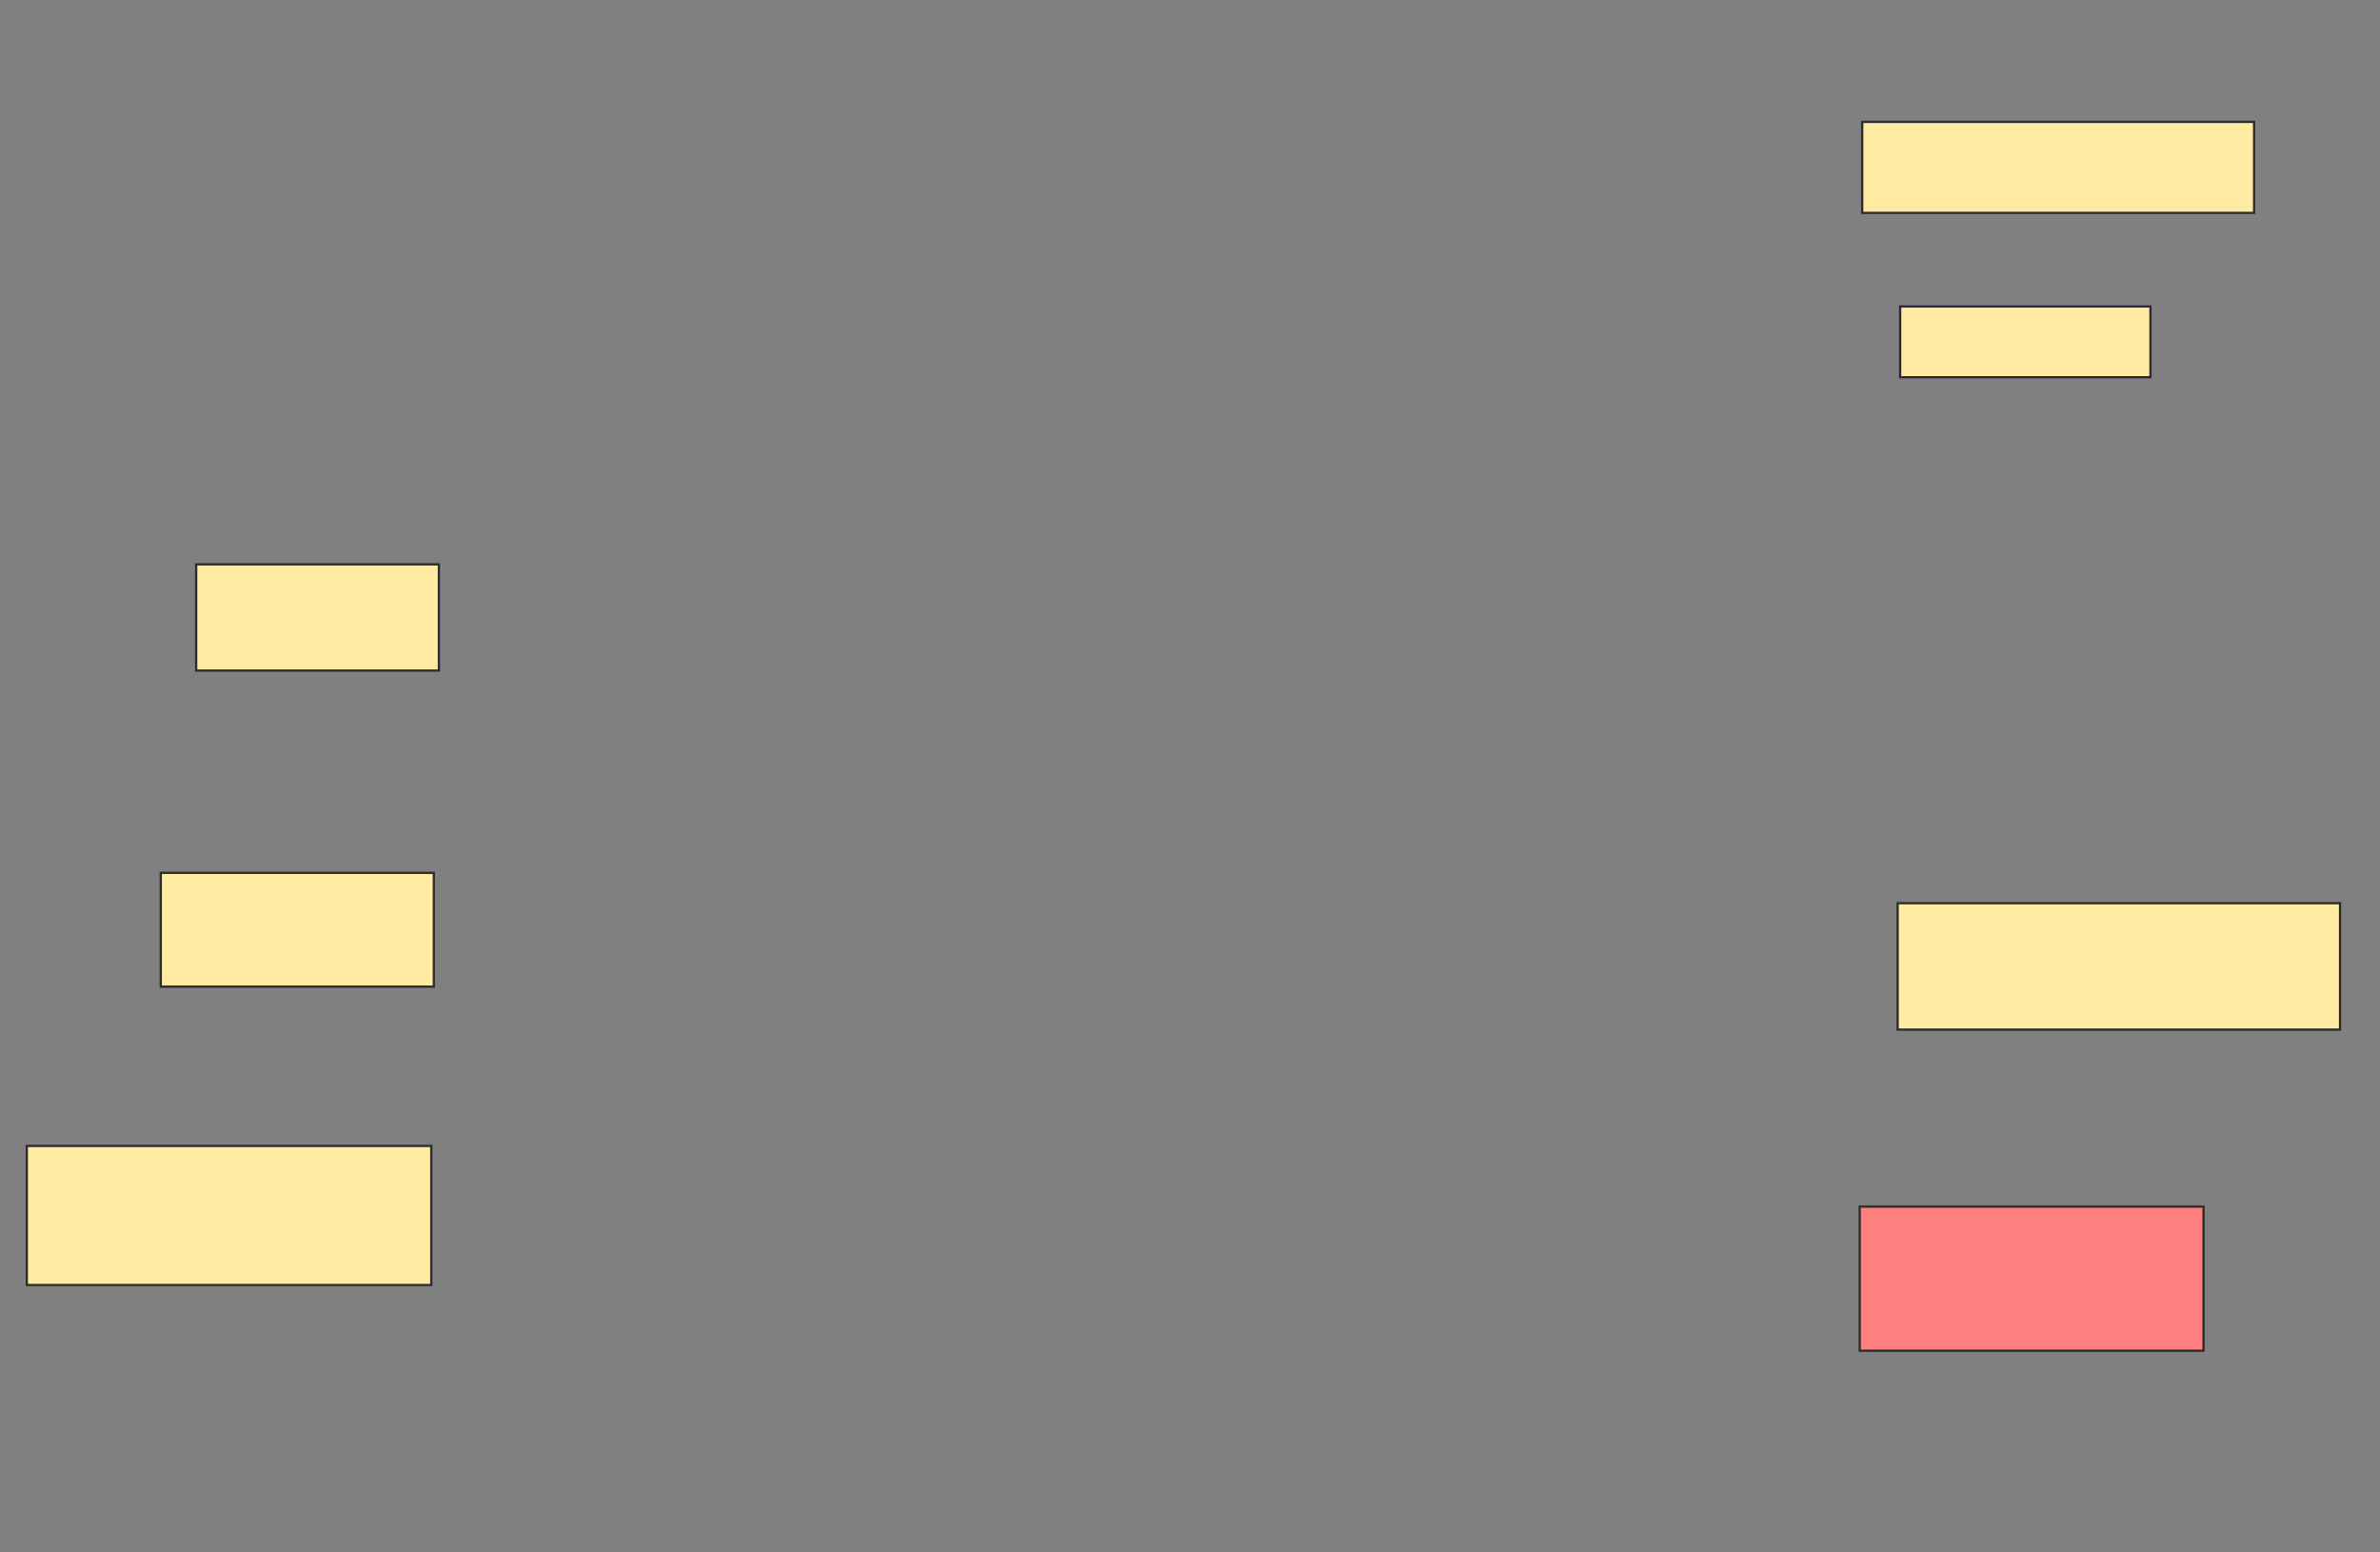 <svg xmlns="http://www.w3.org/2000/svg" width="1046" height="682">
 <rect width="100%" height="100%" fill="#808080" stroke="none"/>
 <!-- Created with Image Occlusion Enhanced -->
 <g>
  <title>Labels</title>
 </g>
 <g>
  <title>Masks</title>
  <rect id="936d1dccba59422492bf579c55ddf7b6-ao-1" height="40" width="172.222" y="53.556" x="818.444" stroke="#2D2D2D" fill="#FFEBA2"/>
  <rect id="936d1dccba59422492bf579c55ddf7b6-ao-2" height="31.111" width="110" y="134.667" x="835.111" stroke="#2D2D2D" fill="#FFEBA2"/>
  <rect id="936d1dccba59422492bf579c55ddf7b6-ao-3" height="55.556" width="194.444" y="396.889" x="834" stroke="#2D2D2D" fill="#FFEBA2"/>
  <rect id="936d1dccba59422492bf579c55ddf7b6-ao-4" height="63.333" width="151.111" y="530.222" x="817.333" stroke="#2D2D2D" fill="#FF7E7E" class="qshape"/>
  <rect id="936d1dccba59422492bf579c55ddf7b6-ao-5" height="61.111" width="177.778" y="503.556" x="11.778" stroke="#2D2D2D" fill="#FFEBA2"/>
  <rect id="936d1dccba59422492bf579c55ddf7b6-ao-6" height="50" width="120" y="383.556" x="70.667" stroke="#2D2D2D" fill="#FFEBA2"/>
  <rect id="936d1dccba59422492bf579c55ddf7b6-ao-7" height="46.667" width="106.667" y="248" x="86.222" stroke="#2D2D2D" fill="#FFEBA2"/>
 </g>
</svg>